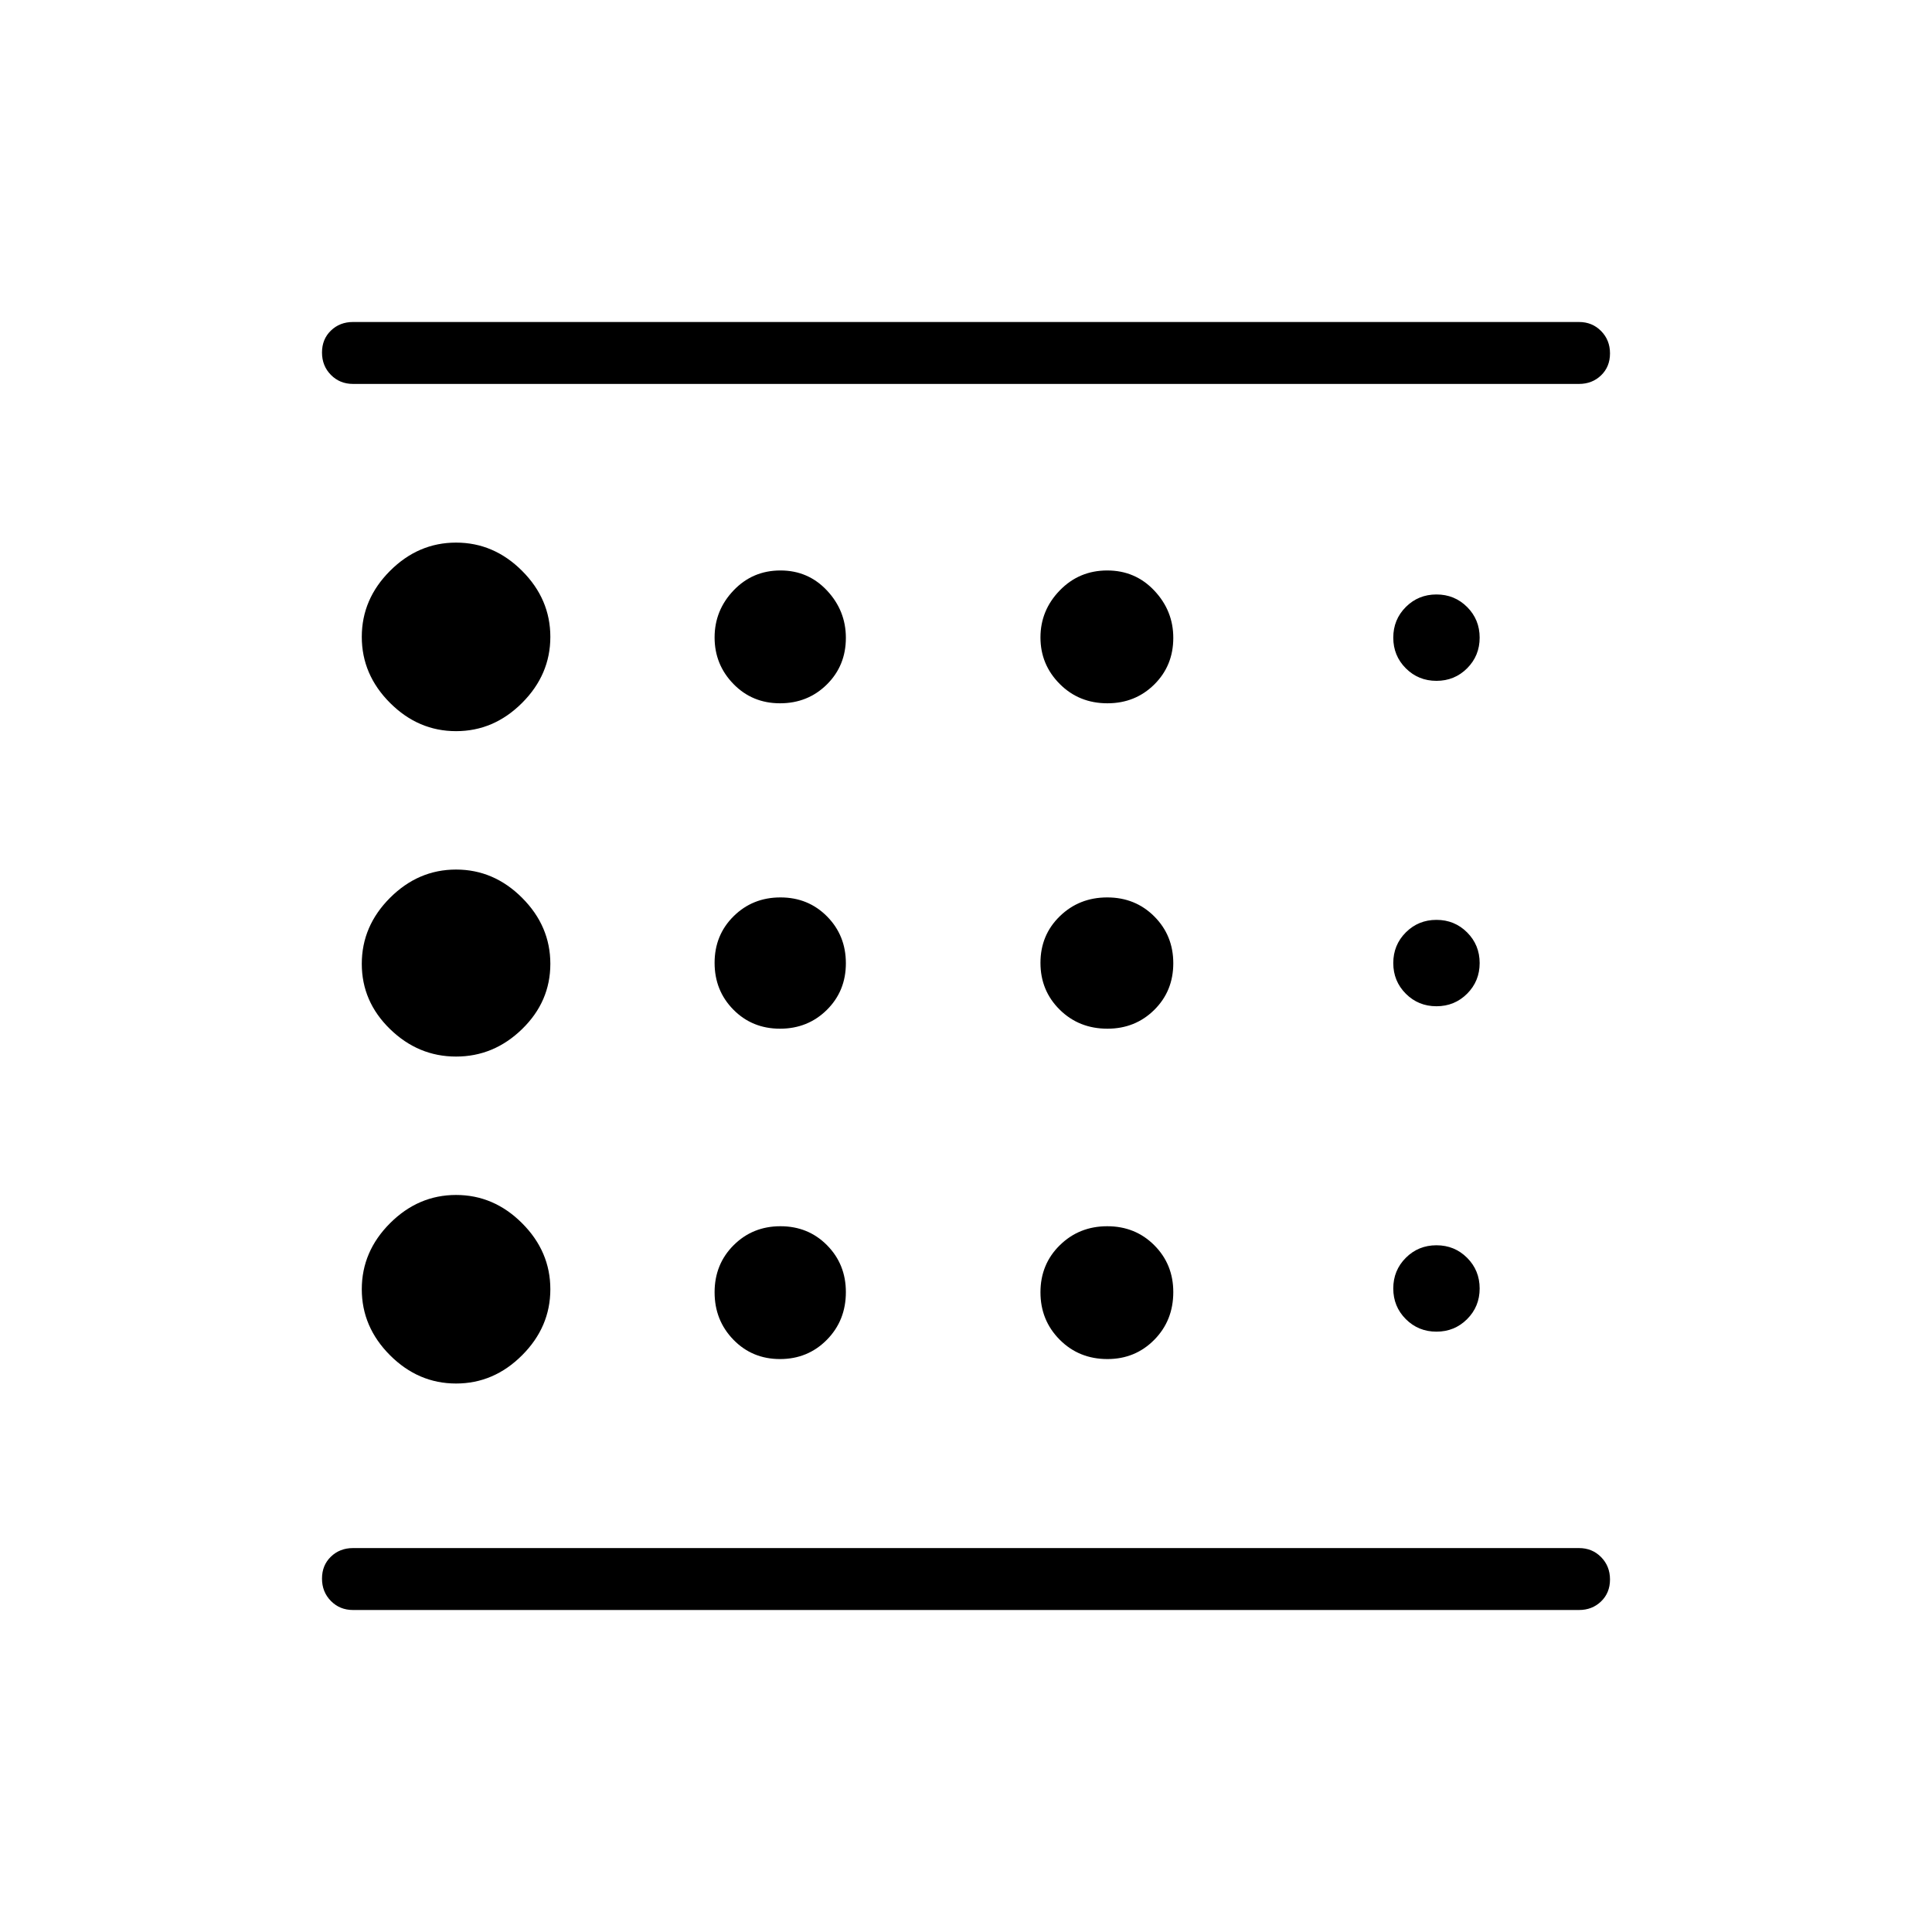 <svg xmlns="http://www.w3.org/2000/svg" width="48" height="48" viewBox="0 -960 960 960"><path d="M226.615-272.538q18.769 0 32.808-14.039 14.038-14.038 14.038-32.808 0-18.769-14.038-32.807-14.039-14.039-32.808-14.039t-32.808 14.039q-14.038 14.038-14.038 32.807 0 18.77 14.038 32.808 14.039 14.039 32.808 14.039Zm160.972-176.308q13.817 0 23.269-9.347 9.452-9.346 9.452-23.163t-9.347-23.269q-9.347-9.452-23.164-9.452-13.816 0-23.268 9.347-9.452 9.346-9.452 23.163t9.346 23.269q9.347 9.452 23.164 9.452Zm0-161.692q13.817 0 23.269-9.347 9.452-9.347 9.452-23.164 0-13.49-9.347-23.49-9.347-10-23.164-10-13.816 0-23.268 9.895t-9.452 23.385q0 13.49 9.346 23.105 9.347 9.616 23.164 9.616ZM784.616-160H175.384q-6.538 0-10.961-4.485T160-175.6q0-6.631 4.423-10.9t10.961-4.269h609.232q6.538 0 10.961 4.485T800-175.169q0 6.631-4.423 10.9T784.616-160ZM226.615-596.692q18.769 0 32.808-14.039 14.038-14.038 14.038-32.807 0-18.77-14.038-32.808-14.039-14.039-32.808-14.039t-32.808 14.039q-14.038 14.038-14.038 32.808 0 18.769 14.038 32.807 14.039 14.039 32.808 14.039Zm0 161.692q18.769 0 32.808-13.654 14.038-13.654 14.038-32.423 0-18.769-14.038-32.808-14.039-14.038-32.808-14.038t-32.808 14.038q-14.038 14.039-14.038 32.808t14.038 32.423Q207.846-435 226.615-435Zm160.972 150.308q13.817 0 23.269-9.568 9.452-9.568 9.452-23.712 0-13.816-9.347-23.268t-23.164-9.452q-13.816 0-23.268 9.436-9.452 9.435-9.452 23.384t9.346 23.564q9.347 9.616 23.164 9.616Zm326.182-13.616q9 0 15.231-6.23 6.231-6.231 6.231-15.231T729-335q-6.231-6.231-15.231-6.231T698.538-335q-6.23 6.231-6.23 15.231t6.23 15.231q6.231 6.23 15.231 6.23Zm70.847-470.923H175.384q-6.538 0-10.961-4.485T160-784.831q0-6.631 4.423-10.9T175.384-800h609.232q6.538 0 10.961 4.485T800-784.4q0 6.631-4.423 10.9t-10.961 4.269Zm-70.847 147.539q9 0 15.231-6.231t6.231-15.231q0-9-6.231-15.231-6.231-6.23-15.231-6.23t-15.231 6.23q-6.23 6.231-6.23 15.231t6.23 15.231q6.231 6.231 15.231 6.231Zm0 161.692q9 0 15.231-6.231t6.231-15.231q0-9-6.231-15.23-6.231-6.231-15.231-6.231t-15.231 6.231q-6.23 6.23-6.23 15.23t6.23 15.231Q704.769-460 713.769-460Zm-163.49-150.538q13.817 0 23.269-9.347Q583-629.232 583-643.049q0-13.49-9.436-23.49-9.436-10-23.385-10-13.948 0-23.564 9.895Q517-656.749 517-643.259q0 13.49 9.568 23.105 9.567 9.616 23.711 9.616Zm0 161.692q13.817 0 23.269-9.347Q583-467.539 583-481.356t-9.436-23.269q-9.436-9.452-23.385-9.452-13.948 0-23.564 9.347Q517-495.384 517-481.567t9.568 23.269q9.567 9.452 23.711 9.452Zm0 164.154q13.817 0 23.269-9.568Q583-303.828 583-317.972q0-13.816-9.436-23.268t-23.385-9.452q-13.948 0-23.564 9.436Q517-331.821 517-317.872t9.568 23.564q9.567 9.616 23.711 9.616ZM160-190.769v-578.462 578.462Z"/></svg>